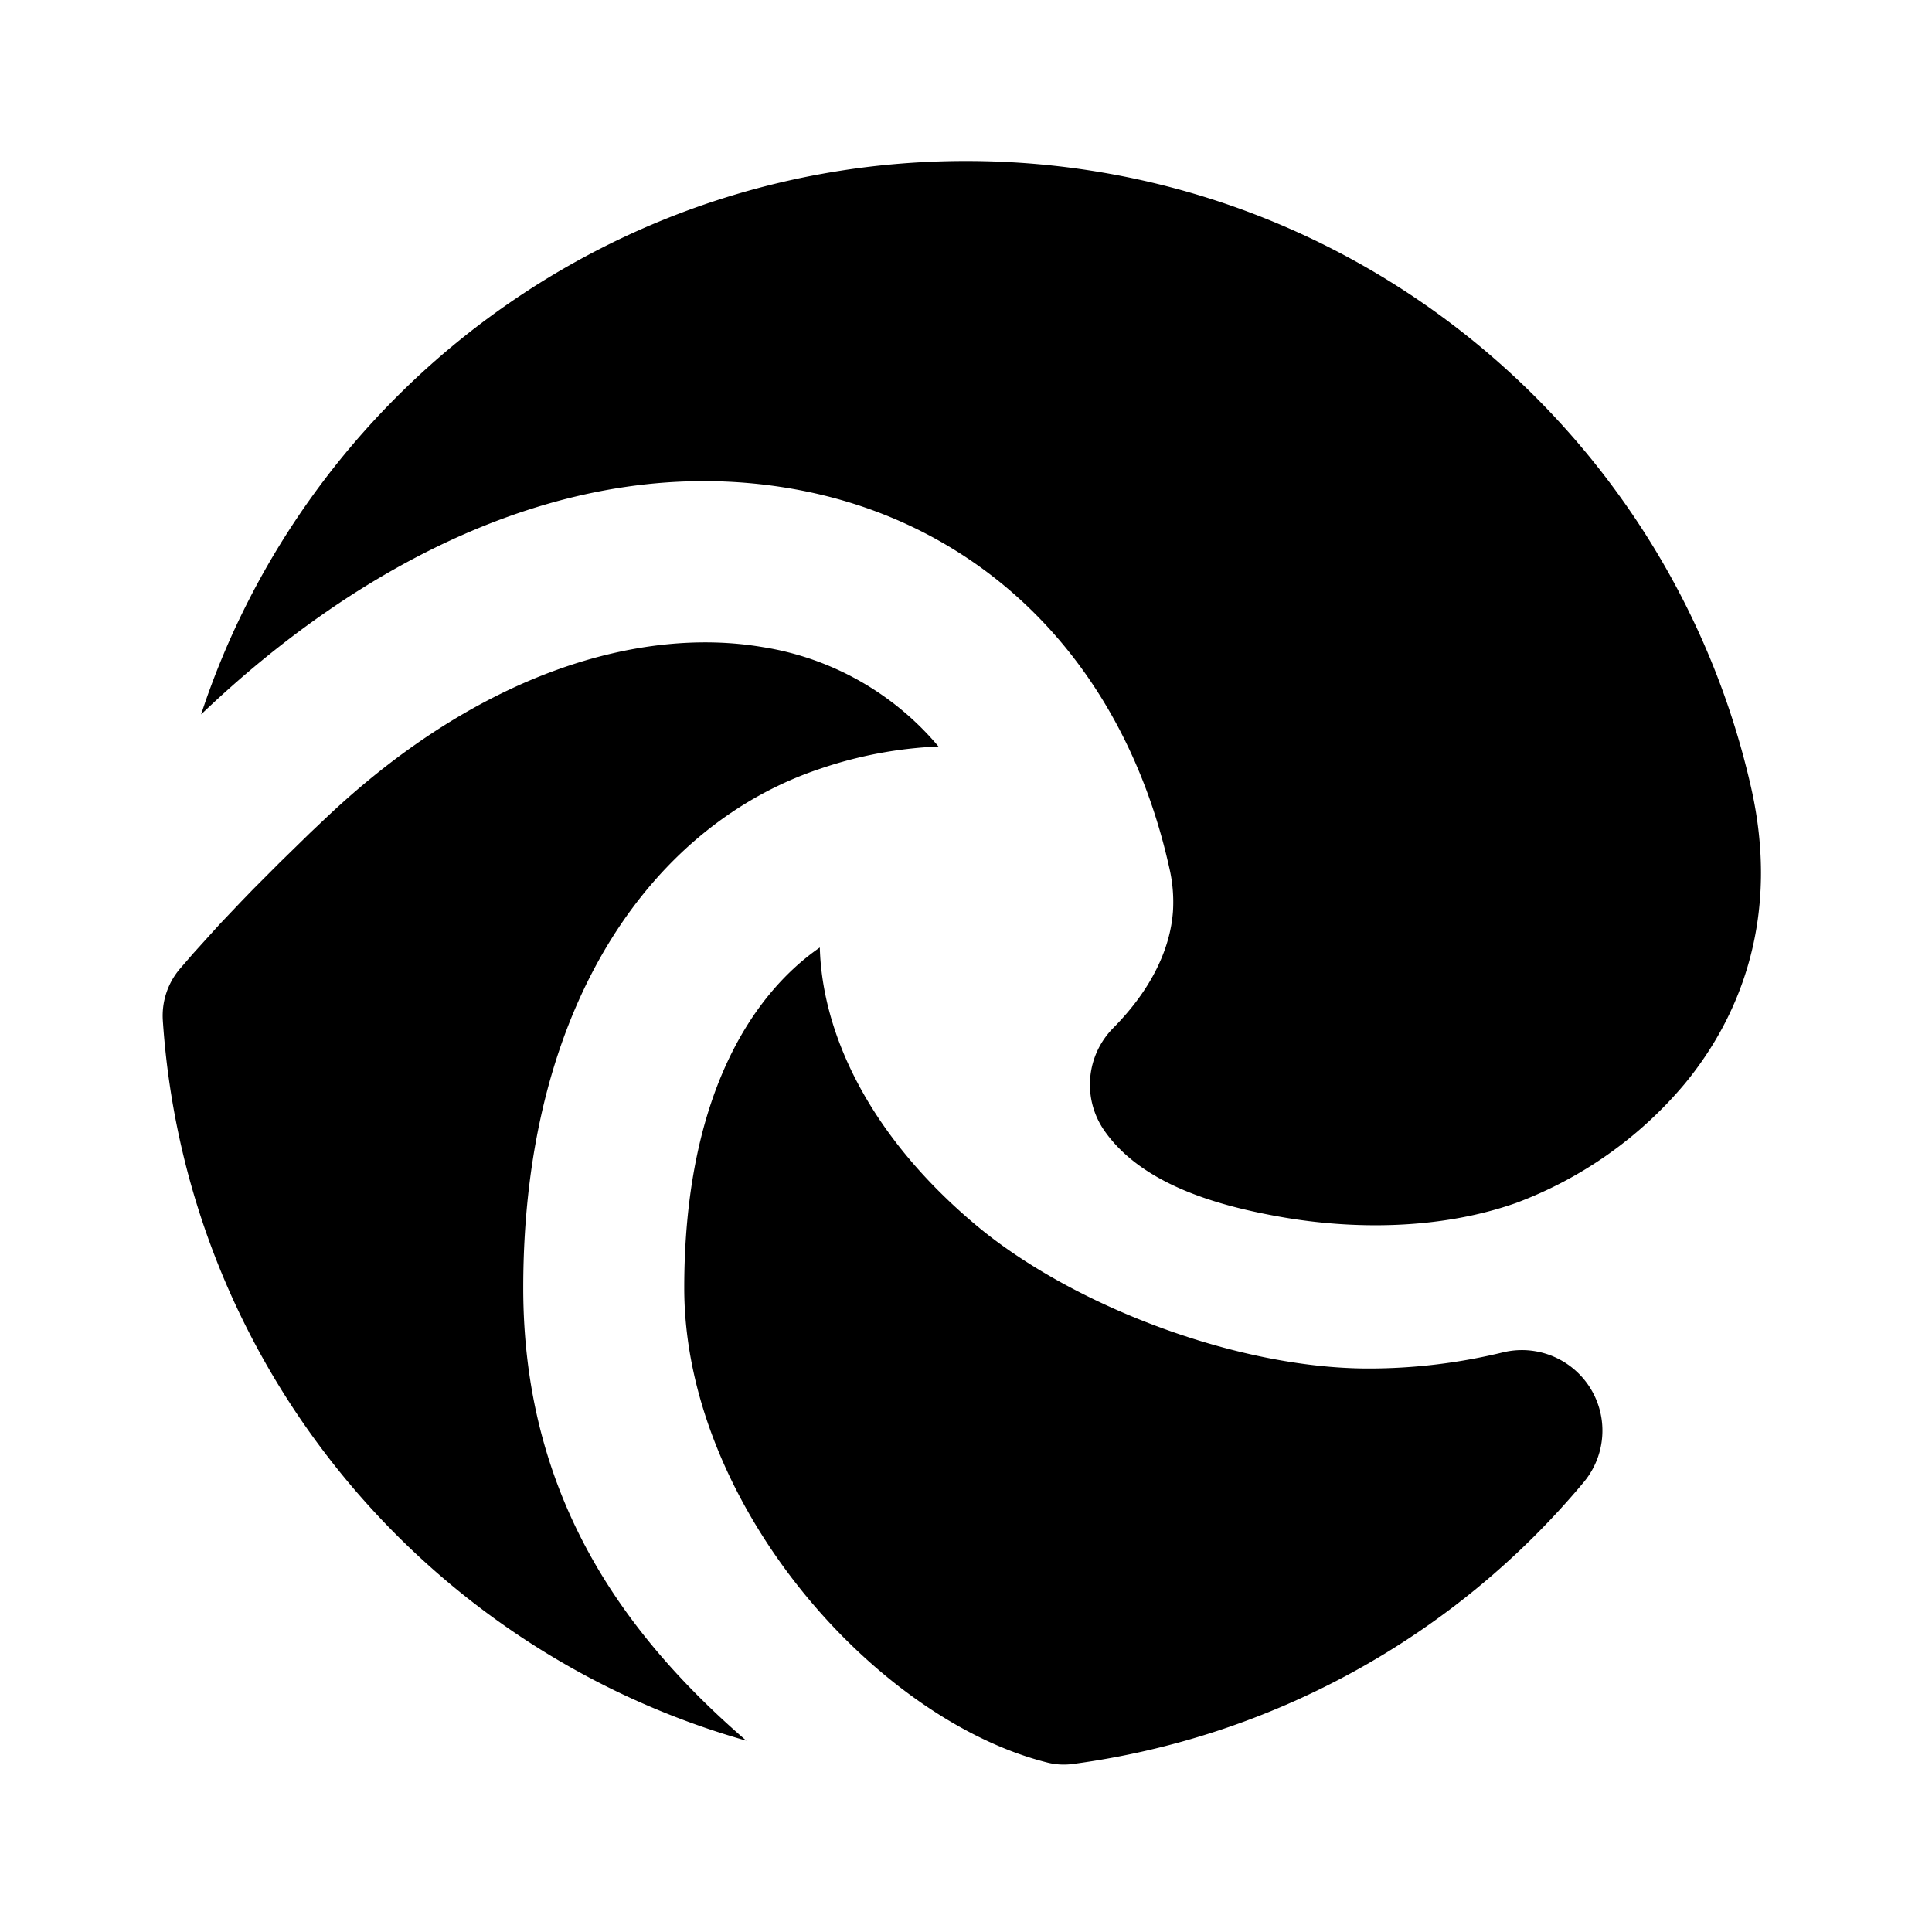 <svg xmlns="http://www.w3.org/2000/svg" width="24" height="24">
    <g fill="none">
        <path d="M24 0v24H0V0zM12.594 23.258l-.012.002-.071.035-.02.004-.014-.004-.071-.036c-.01-.003-.019 0-.024.006l-.004.01-.017.428.005.02.01.013.104.074.015.004.012-.004.104-.074.012-.016.004-.017-.017-.427c-.002-.01-.009-.017-.016-.018m.264-.113-.014.002-.184.093-.01.01-.003.011.018.43.005.012.008.008.201.092c.012.004.023 0 .029-.008l.004-.014-.034-.614c-.003-.012-.01-.02-.02-.022m-.715.002a.023.023 0 0 0-.027.006l-.006.014-.034.614c0 .012.007.02.017.024l.015-.002.201-.093.01-.008.003-.011.018-.43-.003-.012-.01-.01z"/>
        <path fill="currentColor"
              d="M10.184 11.77c.029 1.06.603 2.334 1.956 3.462C13.317 16.212 15.353 17 17 17a7.05 7.05 0 0 0 1.669-.2 1 1 0 0 1 1.004 1.613 9.988 9.988 0 0 1-6.34 3.499.837.837 0 0 1-.31-.014C10.884 21.37 8.5 18.688 8.5 16c0-2.374.84-3.645 1.684-4.23m-.706-3.731a3.579 3.579 0 0 1 2.18 1.234 5.233 5.233 0 0 0-1.474.278C8.177 10.221 6.5 12.388 6.5 16c0 2.537 1.199 4.266 2.771 5.623-3.987-1.129-6.962-4.667-7.248-8.944a.9.9 0 0 1 .21-.642l.17-.196.324-.358.267-.281.149-.154.332-.333.378-.369.208-.197c1.91-1.803 3.9-2.368 5.417-2.11M12 2c4.76 0 8.742 3.325 9.752 7.779.36 1.585-.113 2.825-.827 3.688a5.03 5.03 0 0 1-2.09 1.476c-.965.341-2.05.327-2.912.176-.77-.135-1.73-.395-2.203-1.072a1 1 0 0 1 .109-1.277c.485-.49.709-.995.742-1.447a1.863 1.863 0 0 0-.045-.54c-.582-2.62-2.386-4.321-4.713-4.716-2.76-.469-5.379.957-7.315 2.808C3.81 4.883 7.568 2 12 2"/>
    </g>
</svg>